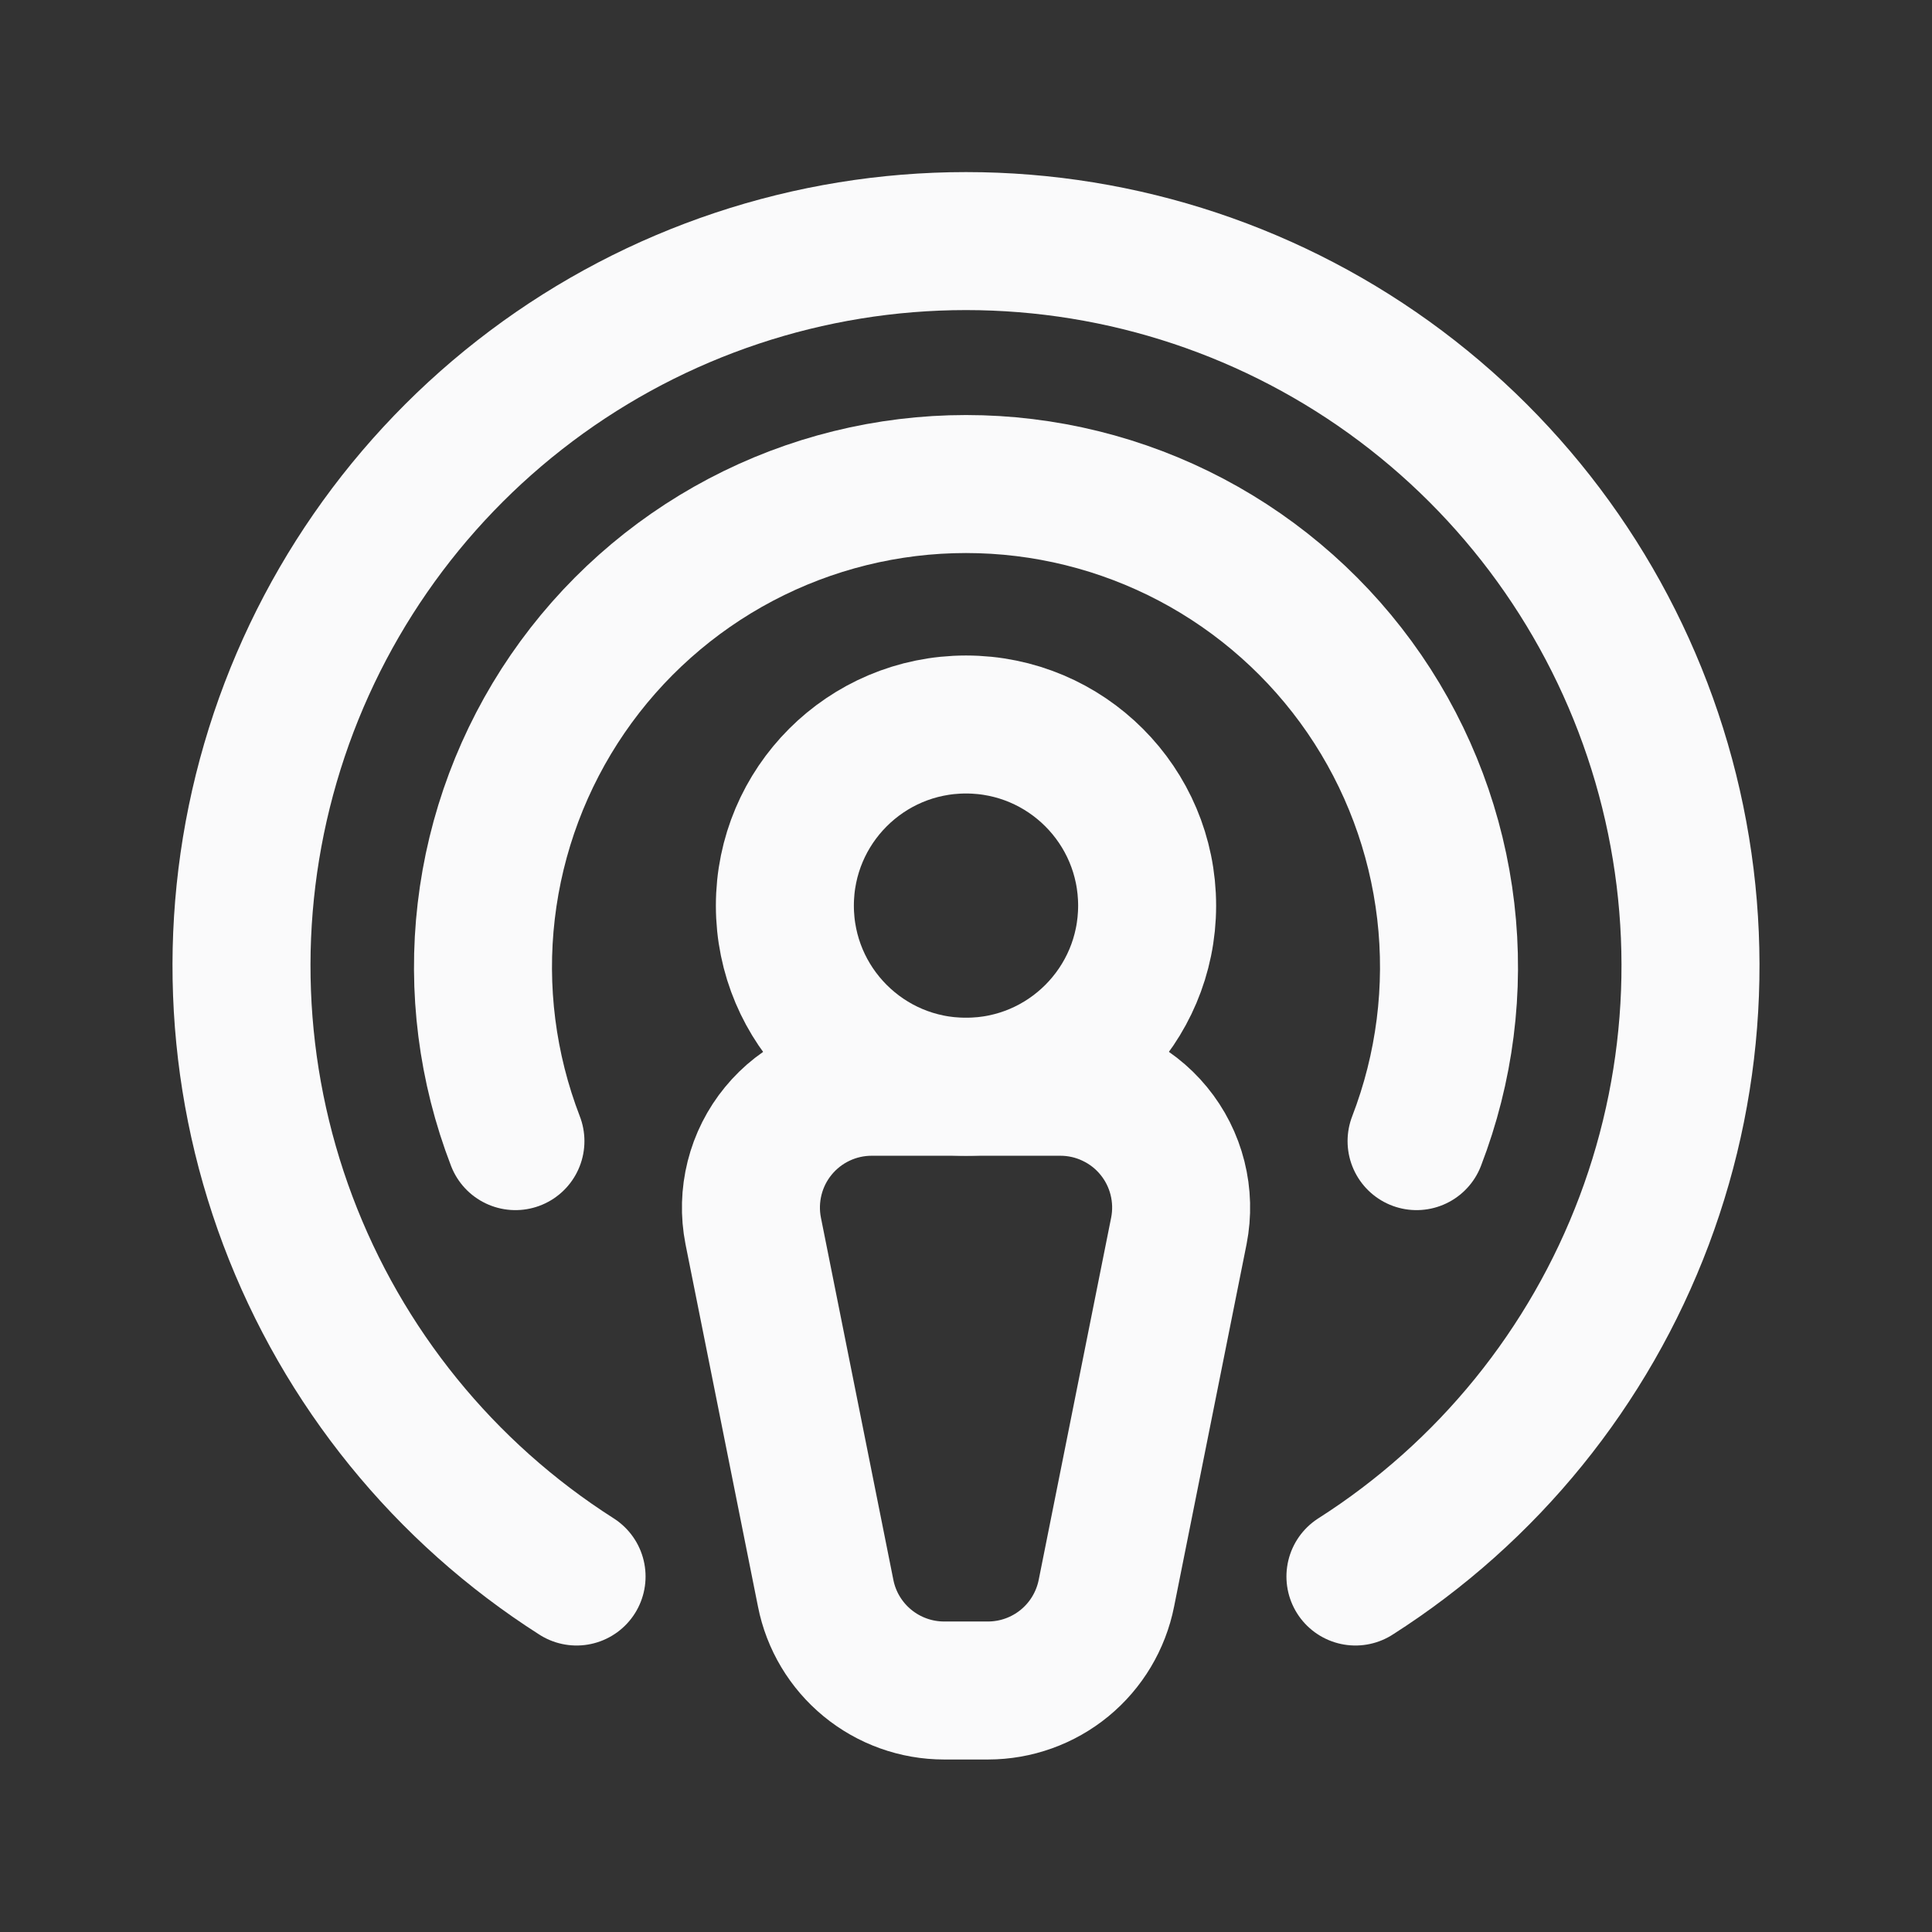 <svg width="28" height="28" viewBox="0 0 28 28" fill="none" xmlns="http://www.w3.org/2000/svg">
<rect x="0" y="0" width="28" height="28" fill="#333333" stroke="none"/>
<path d="M14 15.75C15.45 15.75 16.625 14.575 16.625 13.125C16.625 11.675 15.45 10.5 14 10.5C12.55 10.5 11.375 11.675 11.375 13.125C11.375 14.575 12.55 15.75 14 15.75Z" stroke="#FAFAFB" stroke-width="2" stroke-linecap="round" stroke-linejoin="round"/>
<path d="M14.318 24.5H13.683C13.278 24.5 12.885 24.359 12.572 24.102C12.259 23.845 12.044 23.487 11.966 23.089L10.916 17.839C10.866 17.585 10.873 17.324 10.936 17.073C10.999 16.822 11.117 16.588 11.281 16.389C11.445 16.189 11.652 16.028 11.885 15.918C12.119 15.807 12.375 15.75 12.633 15.75H15.367C15.626 15.75 15.882 15.807 16.115 15.918C16.349 16.028 16.556 16.189 16.72 16.389C16.884 16.588 17.002 16.822 17.065 17.073C17.128 17.324 17.135 17.585 17.085 17.839L16.035 23.089C15.956 23.487 15.742 23.845 15.429 24.102C15.116 24.359 14.723 24.5 14.318 24.5V24.5Z" stroke="#FAFAFB" stroke-width="2" stroke-linecap="round" stroke-linejoin="round"/>
<path d="M7.47 16.538C7.061 15.477 6.915 14.333 7.047 13.204C7.179 12.074 7.584 10.994 8.227 10.056C8.87 9.119 9.732 8.352 10.737 7.822C11.743 7.292 12.863 7.015 14 7.015C15.137 7.015 16.257 7.292 17.263 7.822C18.268 8.352 19.13 9.119 19.773 10.056C20.416 10.994 20.821 12.074 20.953 13.204C21.085 14.333 20.939 15.477 20.53 16.538" stroke="#FAFAFB" stroke-width="2" stroke-linecap="round" stroke-linejoin="round"/>
<path d="M8.356 22.848C6.44 21.627 4.972 19.817 4.172 17.691C3.372 15.565 3.284 13.236 3.92 11.055C4.556 8.874 5.882 6.958 7.7 5.594C9.517 4.231 11.728 3.494 14 3.494C16.272 3.494 18.483 4.231 20.3 5.594C22.118 6.958 23.444 8.874 24.08 11.055C24.716 13.236 24.628 15.565 23.828 17.691C23.028 19.817 21.56 21.627 19.644 22.848" stroke="#FAFAFB" stroke-width="2" stroke-linecap="round" stroke-linejoin="round"/>
</svg>
